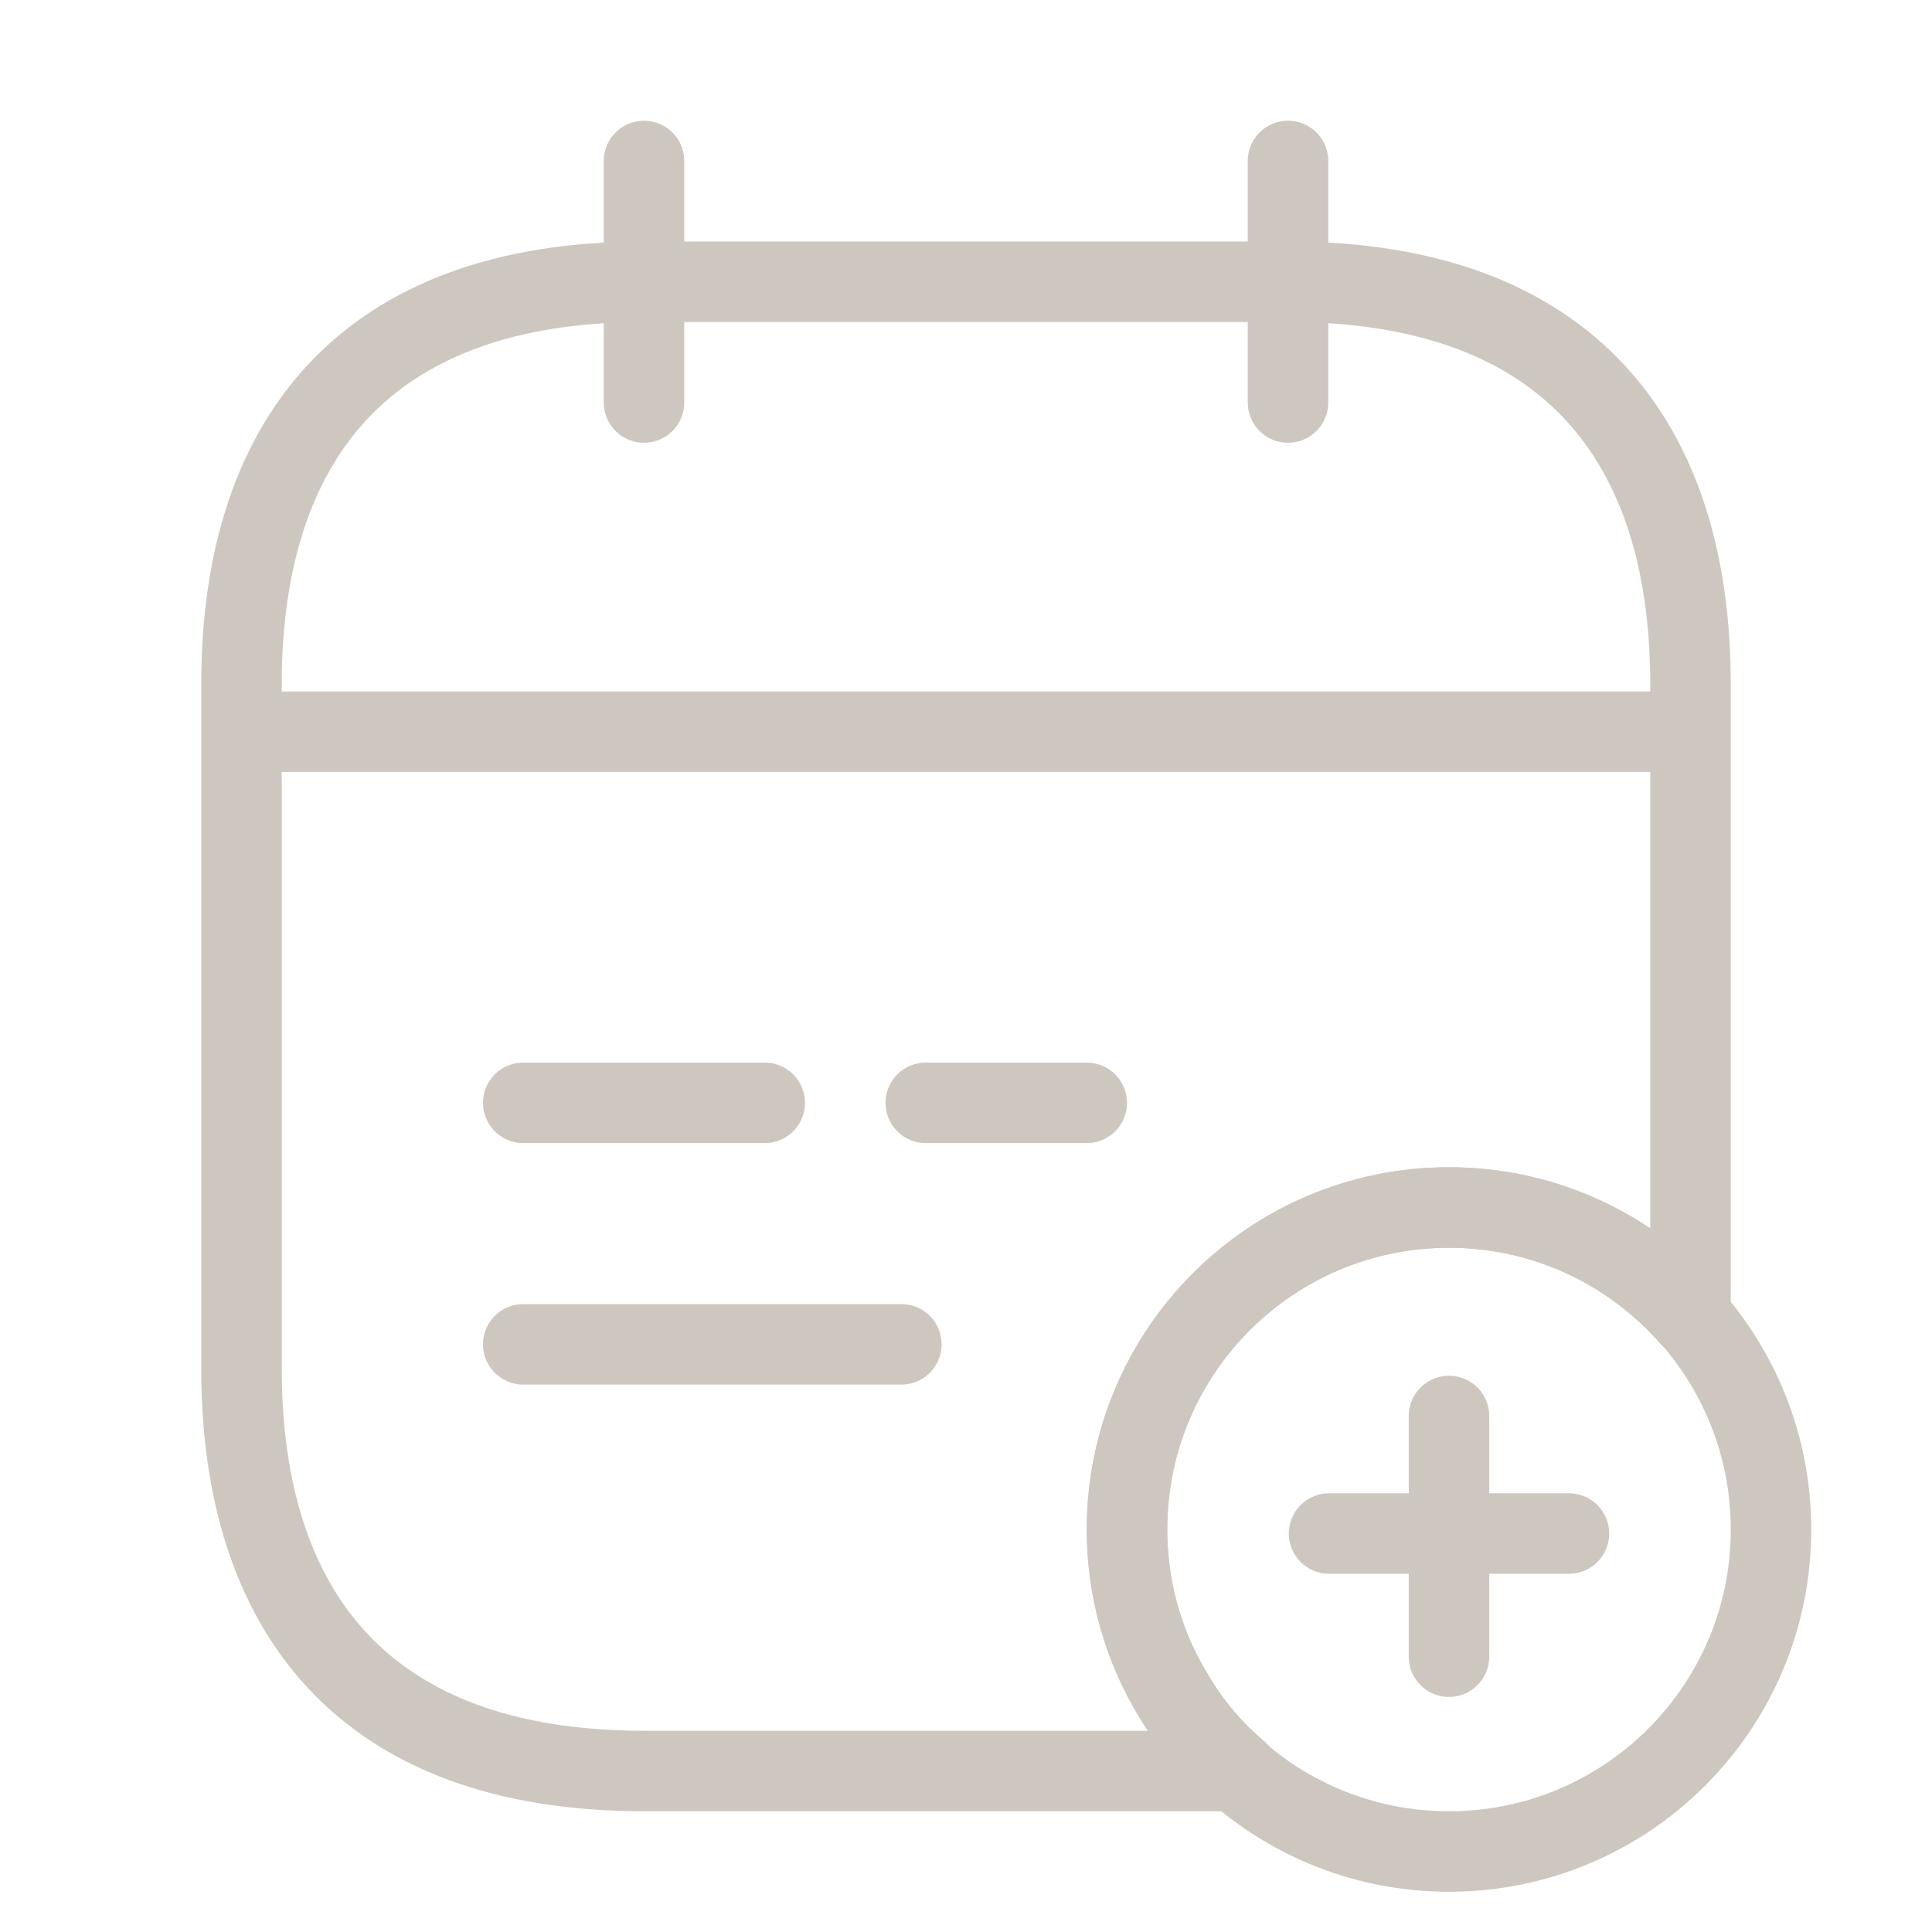 <svg width="24" height="24" viewBox="0 0 24 24" fill="none" xmlns="http://www.w3.org/2000/svg">
<path d="M8 2V5" stroke="#CEC7BF" stroke-miterlimit="10" stroke-linecap="round" stroke-linejoin="round"/>
<path d="M16 2V5" stroke="#CEC7BF" stroke-miterlimit="10" stroke-linecap="round" stroke-linejoin="round"/>
<path d="M3.5 9.09H20.5" stroke="#CEC7BF" stroke-miterlimit="10" stroke-linecap="round" stroke-linejoin="round"/>
<path d="M18 23C20.209 23 22 21.209 22 19C22 16.791 20.209 15 18 15C15.791 15 14 16.791 14 19C14 21.209 15.791 23 18 23Z" stroke="#CEC7BF" stroke-miterlimit="10" stroke-linecap="round" stroke-linejoin="round"/>
<path d="M19.49 19.05H16.51" stroke="#CEC7BF" stroke-miterlimit="10" stroke-linecap="round" stroke-linejoin="round"/>
<path d="M18 17.59V20.58" stroke="#CEC7BF" stroke-miterlimit="10" stroke-linecap="round" stroke-linejoin="round"/>
<path d="M21 8.5V16.36C20.27 15.53 19.2 15 18 15C15.79 15 14 16.79 14 19C14 19.75 14.21 20.46 14.58 21.06C14.79 21.42 15.06 21.74 15.37 22H8C4.5 22 3 20 3 17V8.5C3 5.5 4.5 3.5 8 3.5H16C19.5 3.5 21 5.5 21 8.5Z" stroke="#CEC7BF" stroke-miterlimit="10" stroke-linecap="round" stroke-linejoin="round"/>
<path d="M11.5 13.7H13.5" stroke="#CEC7BF" stroke-linecap="round" stroke-linejoin="round"/>
<path d="M6.5 13.7H9.5" stroke="#CEC7BF" stroke-linecap="round" stroke-linejoin="round"/>
<path d="M11.197 16.7H6.5" stroke="#CEC7BF" stroke-linecap="round" stroke-linejoin="round"/>
</svg>

